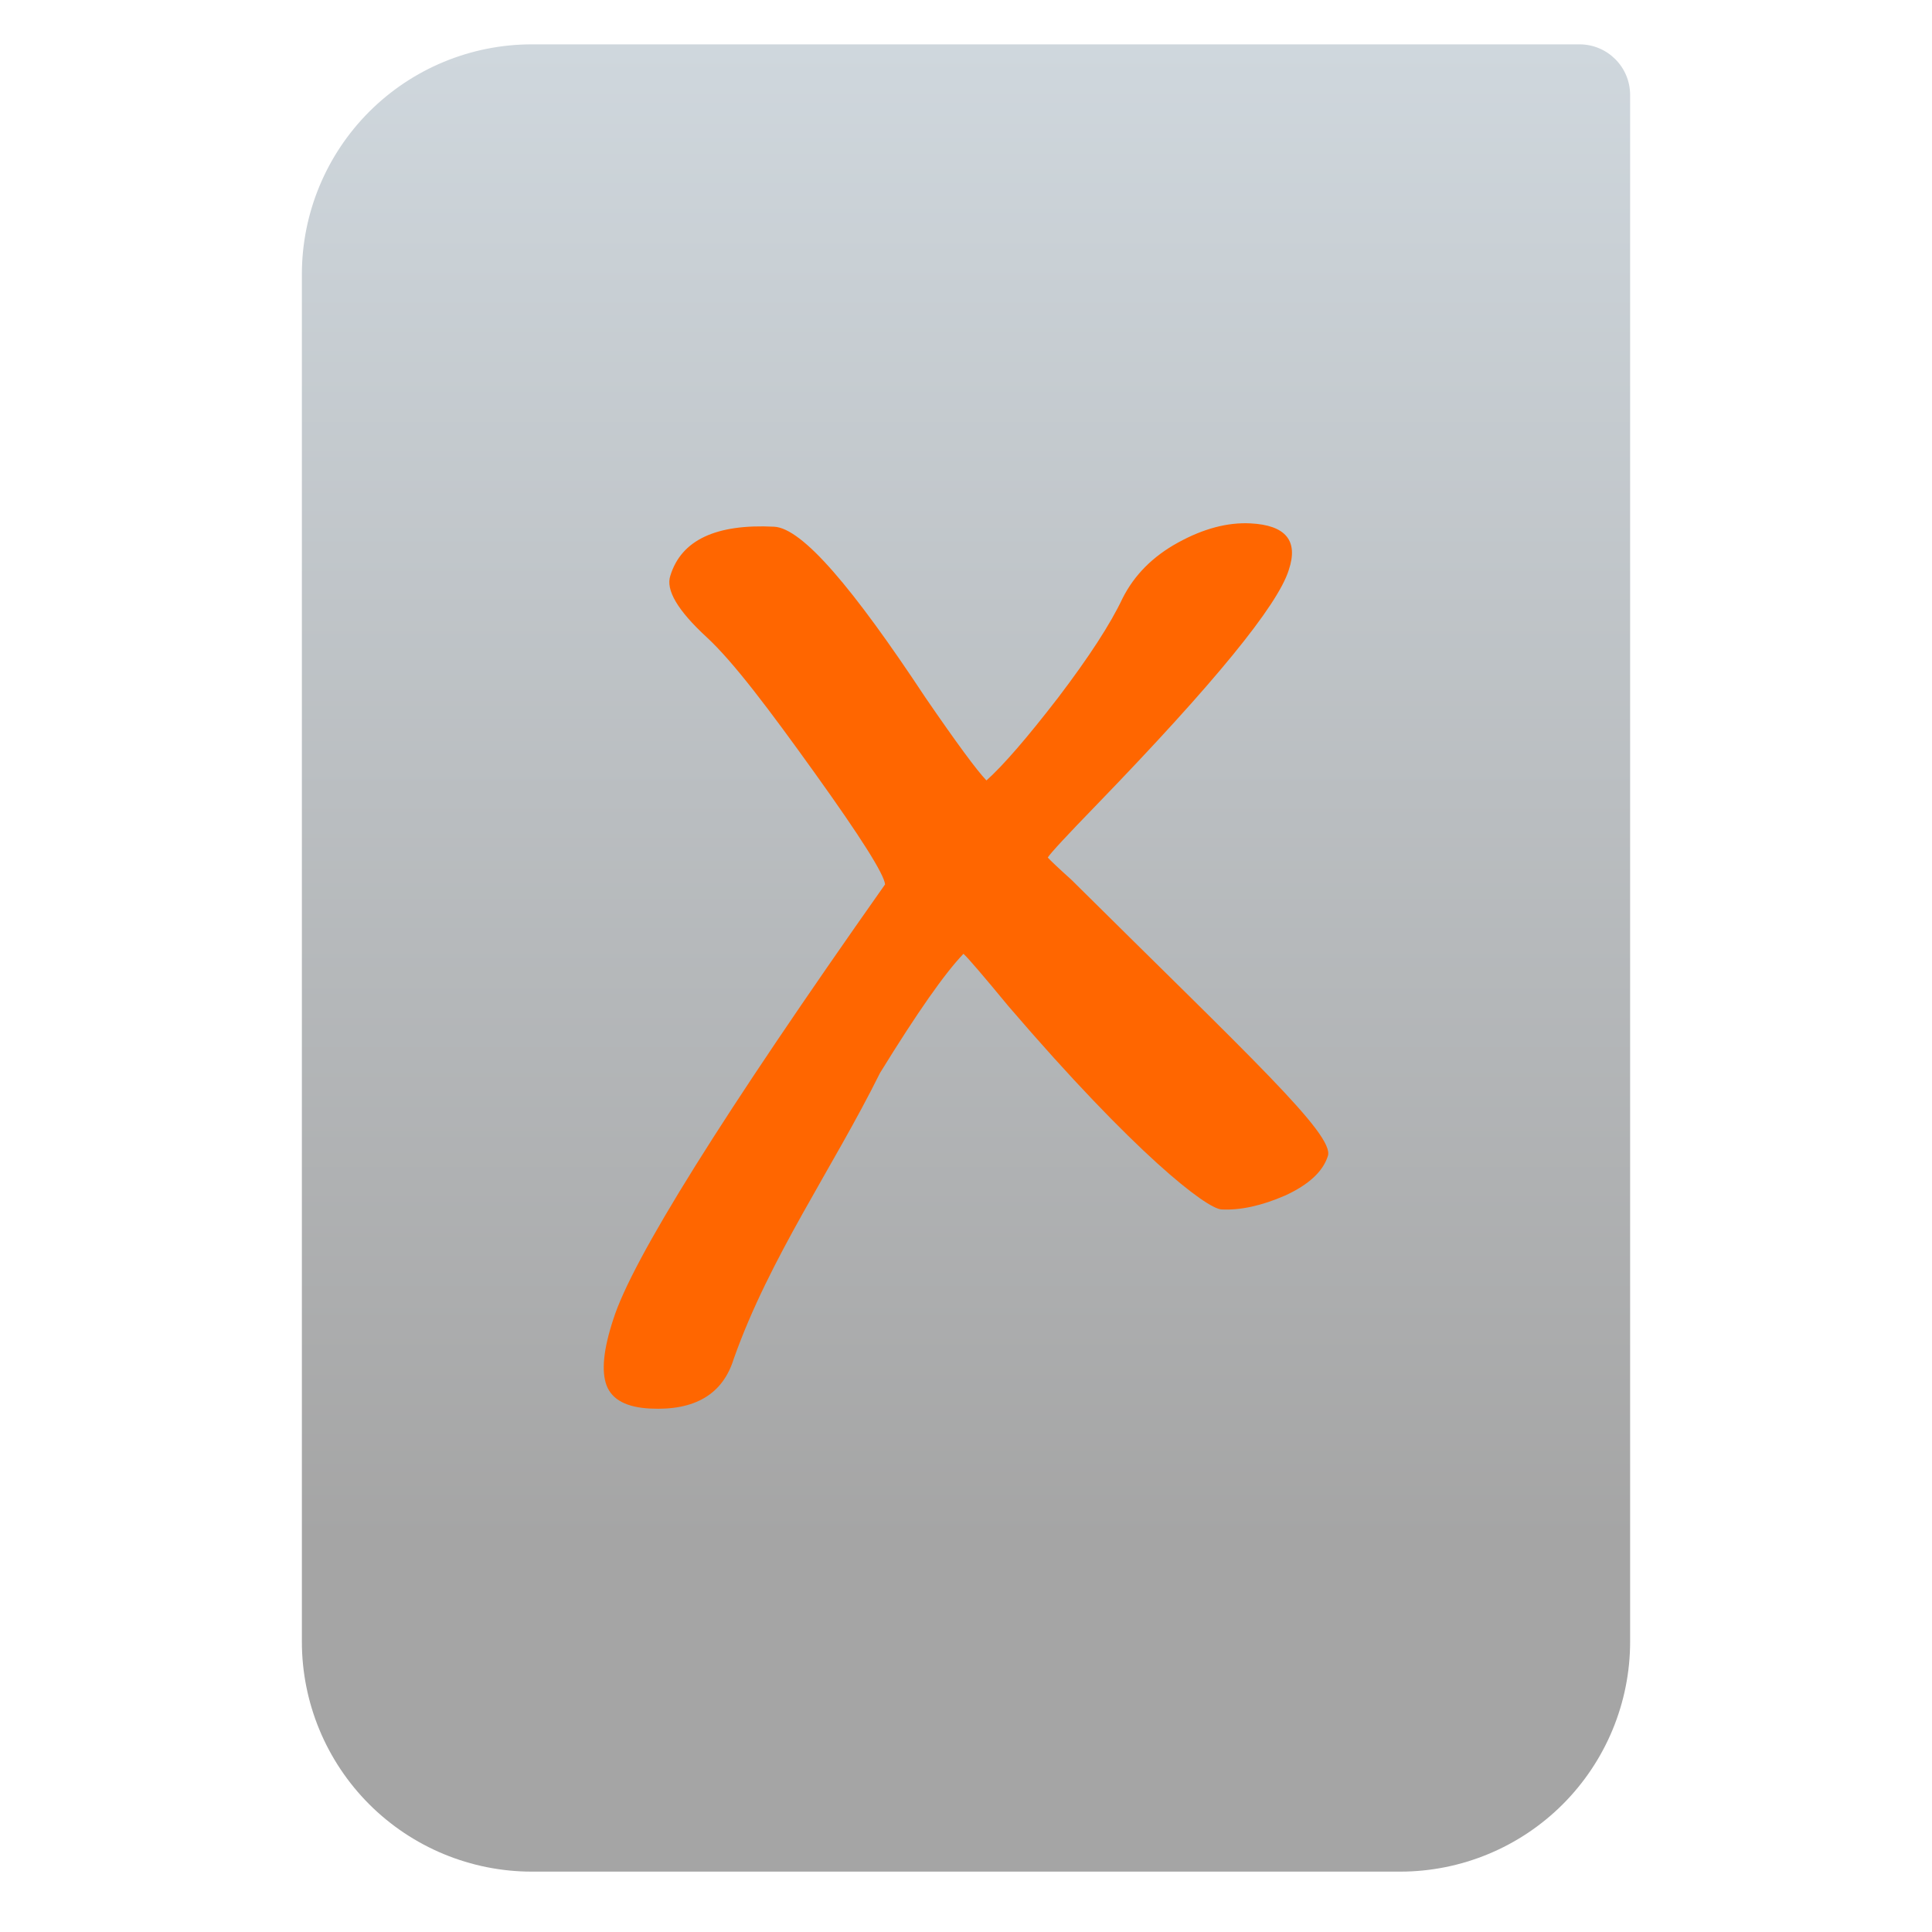 <svg clip-rule="evenodd" fill-rule="evenodd" stroke-linejoin="round" stroke-miterlimit="2" viewBox="0 0 48 48" xmlns="http://www.w3.org/2000/svg">
 <linearGradient id="a" x2="1" gradientTransform="matrix(0 -49.619 49.619 0 177.88 51.088)" gradientUnits="userSpaceOnUse">
  <stop stop-color="#a5a5a5" offset="0"/>
  <stop stop-color="#cfd7dd" offset="1"/>
 </linearGradient>
 <path transform="scale(.75)" d="m54 3.146c0-.926-.751-1.677-1.677-1.677h-34.705c-2.02 0-3.958.803-5.387 2.231-1.428 1.429-2.231 3.367-2.231 5.387v45.295c0 2.02.803 3.958 2.231 5.387 1.429 1.428 3.367 2.231 5.387 2.231h28.764c2.02 0 3.958-.803 5.387-2.231 1.428-1.429 2.231-3.367 2.231-5.387z" fill="url(#a)"/>
 <path transform="translate(-0 -6)" d="m26.032 27.305c.073.082.267.265.582.548 4.422 4.385 6.548 6.341 6.377 6.867-.123.387-.477.714-1.063.983-.585.254-1.112.369-1.581.345-.371-.019-2.134-1.367-5.289-5.045-.636-.771-1.01-1.206-1.121-1.306-.462.48-1.153 1.466-2.073 2.96-1.183 2.383-2.741 4.582-3.633 7.099-.272.882-.965 1.295-2.079 1.239-.586-.029-.946-.22-1.081-.573-.134-.352-.079-.899.165-1.641.468-1.485 2.719-5.087 6.753-10.808-.022-.252-.601-1.169-1.734-2.75s-2.032-2.778-2.699-3.393c-.721-.665-1.022-1.175-.901-1.53.273-.882 1.132-1.287 2.578-1.214.703.036 1.957 1.518 3.761 4.248.771 1.123 1.275 1.808 1.514 2.056.416-.372 1.009-1.057 1.779-2.055.771-1.014 1.304-1.836 1.6-2.465.292-.582.753-1.046 1.383-1.391.63-.346 1.229-.504 1.795-.476.879.044 1.198.43.955 1.156-.273.882-1.858 2.821-4.756 5.817-.756.779-1.167 1.222-1.232 1.329" fill="#f60" fill-rule="nonzero"/>
</svg>
